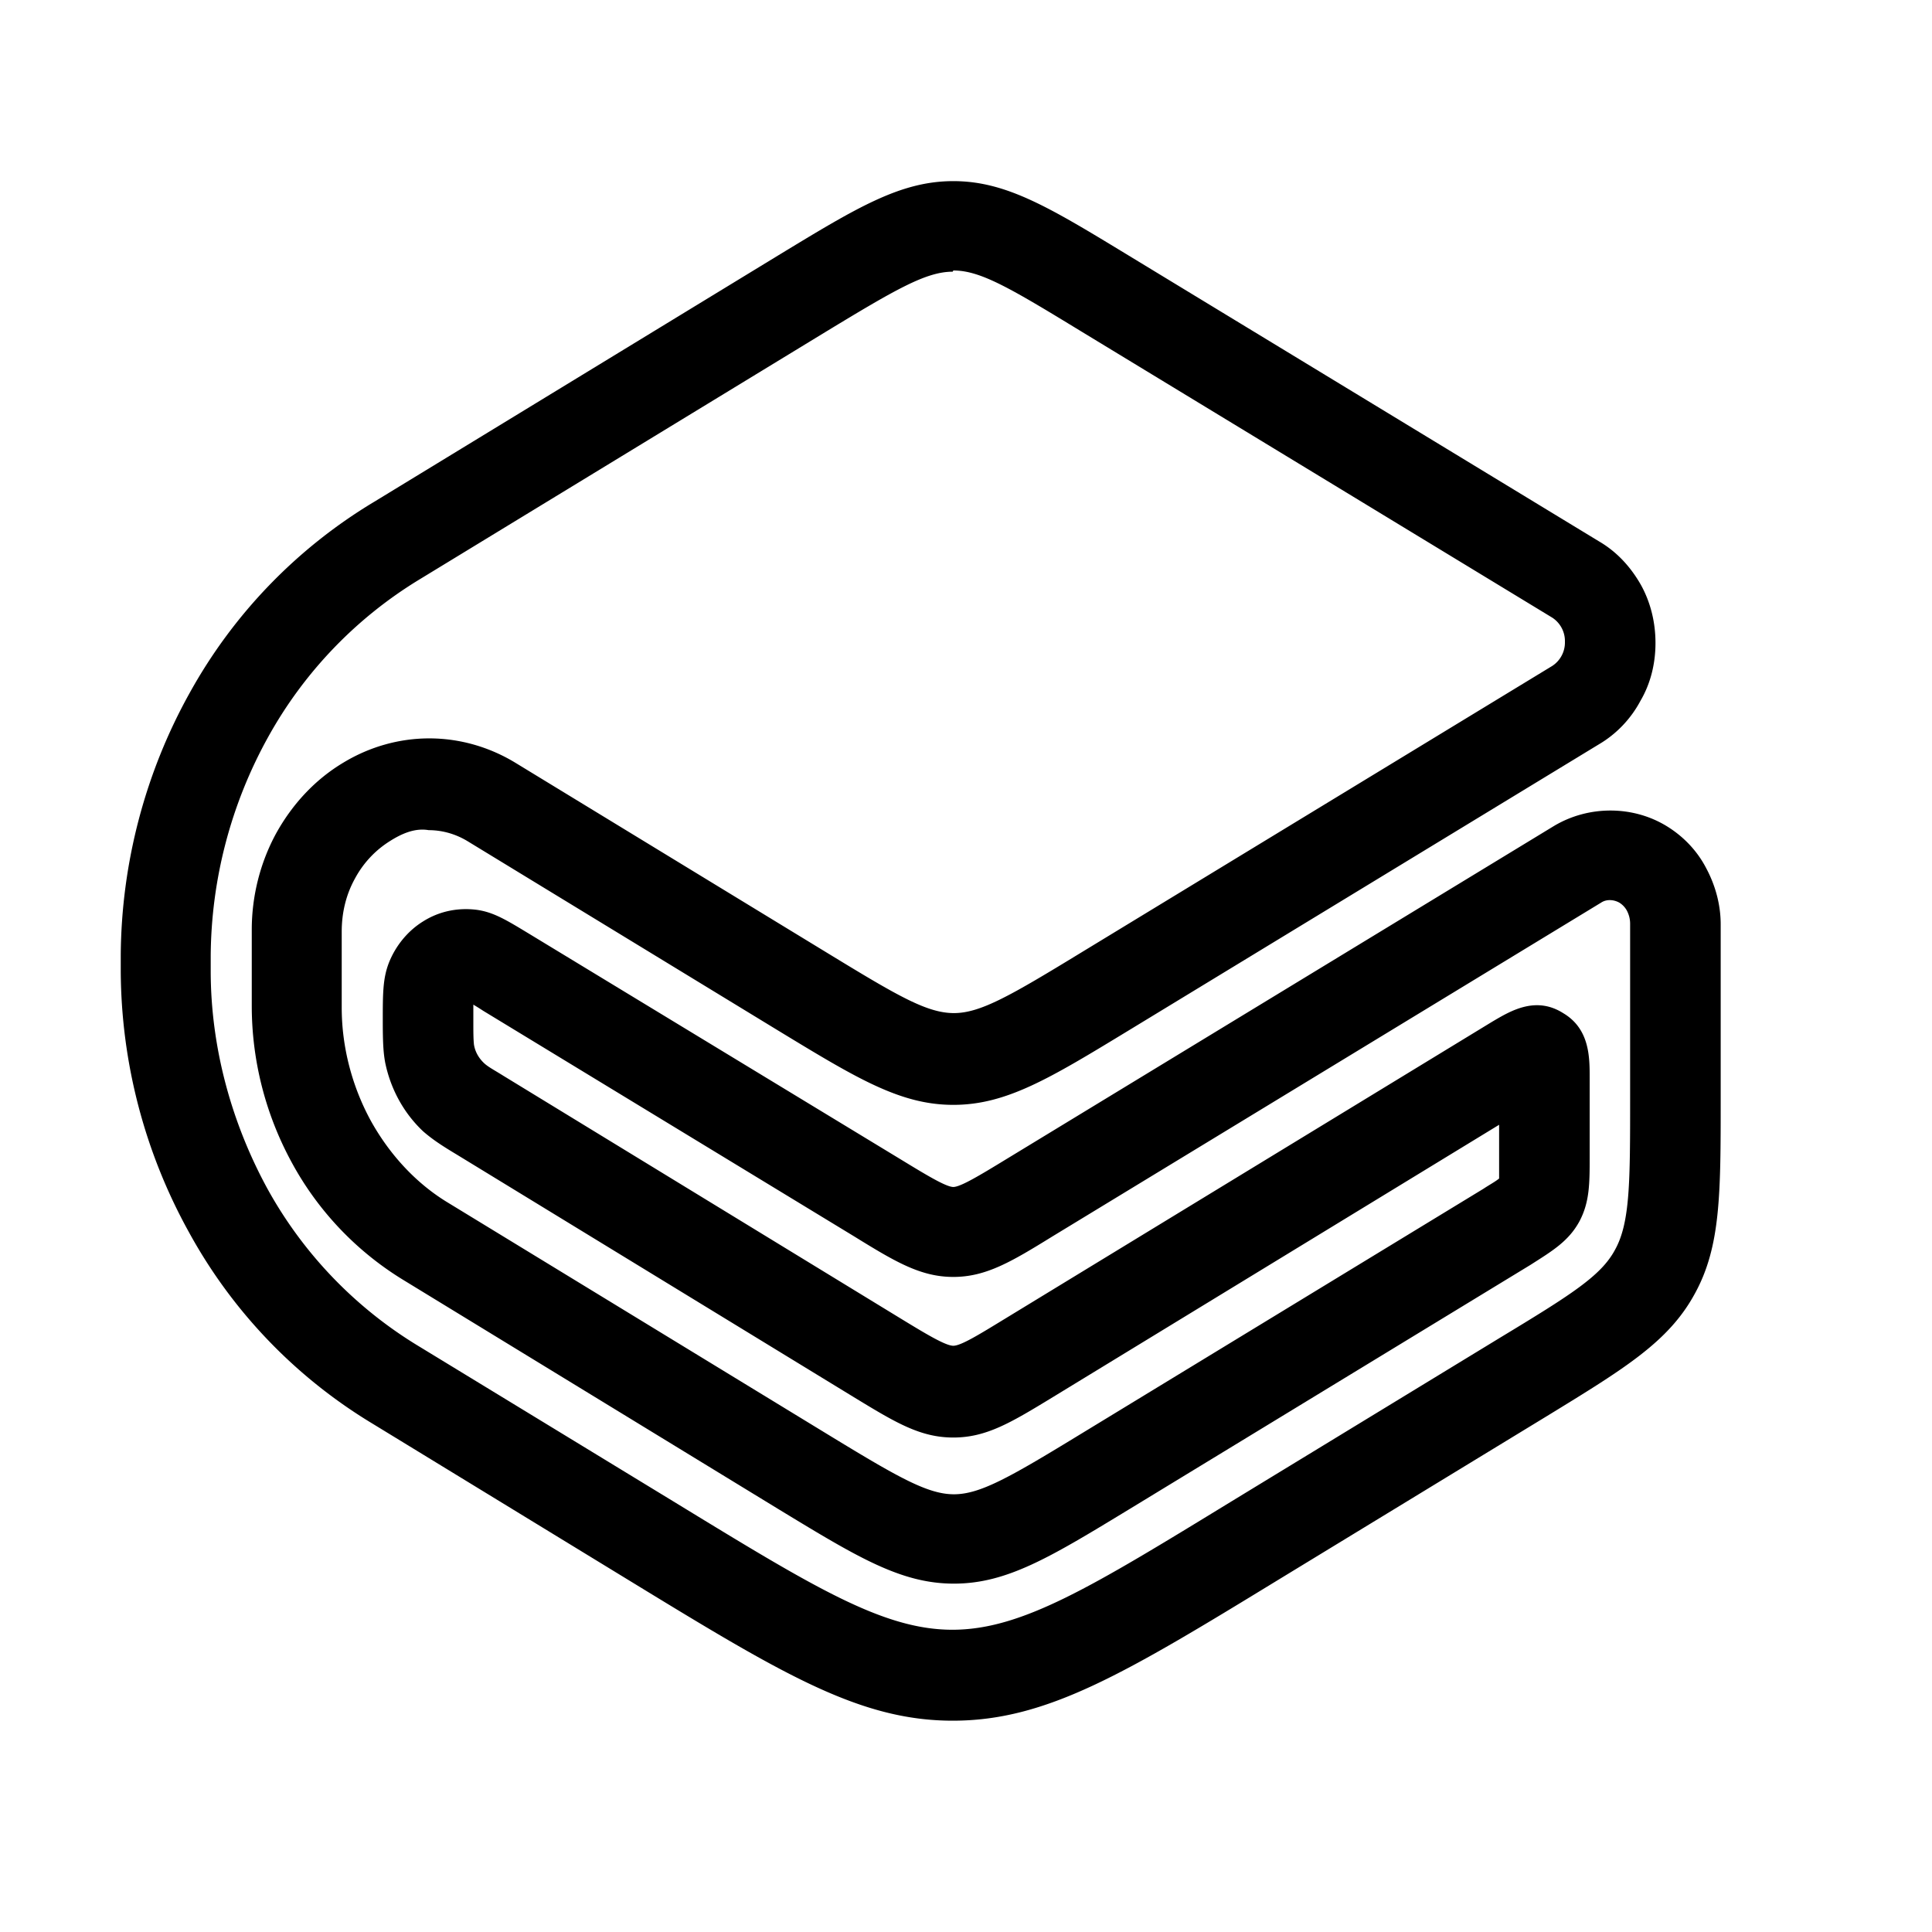 <svg width="32" height="32" fill="none" xmlns="http://www.w3.org/2000/svg"><path d="m12.89 17.07-5.15-3.14c-.2-.12-.42-.18-.64-.18-.23-.04-.45.06-.64.18-.24.15-.44.36-.58.62-.15.27-.22.57-.22.88v1.26c0 .65.17 1.3.48 1.87.31.56.75 1.04 1.28 1.36l6.26 3.82c1.18.72 1.68 1.01 2.12 1.01.44 0 .94-.29 2.12-1.01l6.65-4.05c.09-.06.2-.12.26-.17v-.89l-7.39 4.51c-.69.42-1.1.67-1.65.67-.55 0-.96-.25-1.65-.67l-6.58-4.02c-.25-.15-.4-.25-.55-.38-.32-.3-.54-.7-.63-1.14-.03-.16-.04-.33-.04-.68 0-.46 0-.71.1-.97.11-.28.31-.53.57-.69.27-.17.58-.23.89-.19.28.04.49.17.87.4l6.16 3.74c.41.25.74.45.86.45s.45-.2.86-.45l9.09-5.53c.57-.34 1.3-.34 1.86 0 .28.17.51.41.66.7.15.28.24.6.24.93v2.9c0 1.57 0 2.44-.43 3.22-.43.79-1.15 1.23-2.44 2.02l-4.43 2.7c-2.57 1.57-3.86 2.35-5.42 2.35s-2.85-.79-5.42-2.36l-4.19-2.56a8.42 8.42 0 0 1-3.04-3.17A9.006 9.006 0 0 1 2 16.09v-.27c.01-1.53.41-3.03 1.14-4.34A8.469 8.469 0 0 1 6.2 8.31l6.69-4.08c1.3-.79 2.02-1.23 2.9-1.23.88 0 1.6.44 2.9 1.23l7.8 4.74c.29.17.52.42.69.72.16.29.24.62.24.96 0 .34-.08.67-.25.96-.16.3-.4.55-.69.72l-7.79 4.74c-1.3.79-2.02 1.23-2.9 1.23-.88 0-1.6-.44-2.9-1.23ZM15.78 4.5c-.44 0-.94.29-2.11 1L6.96 9.59a7.048 7.048 0 0 0-2.52 2.62 7.575 7.575 0 0 0-.95 3.62v.25c0 1.26.34 2.51.94 3.61a6.994 6.994 0 0 0 2.51 2.61l4.2 2.56c4.65 2.84 4.61 2.85 9.27 0l4.43-2.7c1.19-.72 1.68-1.03 1.91-1.46.25-.45.25-1.13.25-2.5v-2.9c0-.08-.02-.15-.05-.21a.353.353 0 0 0-.13-.14c-.09-.05-.21-.06-.3 0l-9.09 5.53c-.68.42-1.1.67-1.64.67-.54 0-.96-.25-1.64-.67L8 16.74c-.06-.04-.11-.07-.16-.1v.25c0 .21 0 .31.01.41.02.13.09.24.18.32.07.06.15.1.31.2l6.58 4.02c.41.25.74.45.87.45s.45-.2.86-.45l8.07-4.92c.29-.17.71-.43 1.17-.14.44.26.44.73.44 1.07v1.31c0 .44 0 .75-.17 1.07-.18.33-.45.49-.81.72L18.7 25c-1.3.79-2.02 1.23-2.9 1.23-.88 0-1.6-.44-2.9-1.23l-6.22-3.8a5.16 5.16 0 0 1-1.85-1.95c-.43-.79-.66-1.68-.66-2.59V15.4c0-.56.14-1.11.4-1.59.27-.49.65-.9 1.12-1.18.43-.26.92-.4 1.42-.4.5 0 .99.14 1.42.4l5.15 3.14c1.18.72 1.67 1.01 2.12 1.01.44 0 .94-.29 2.12-1.01l7.79-4.74a.463.463 0 0 0 .21-.4.463.463 0 0 0-.21-.4l-7.8-4.74c-1.18-.72-1.67-1.01-2.12-1.01l-.01.02Z" fill="#000"/></svg>